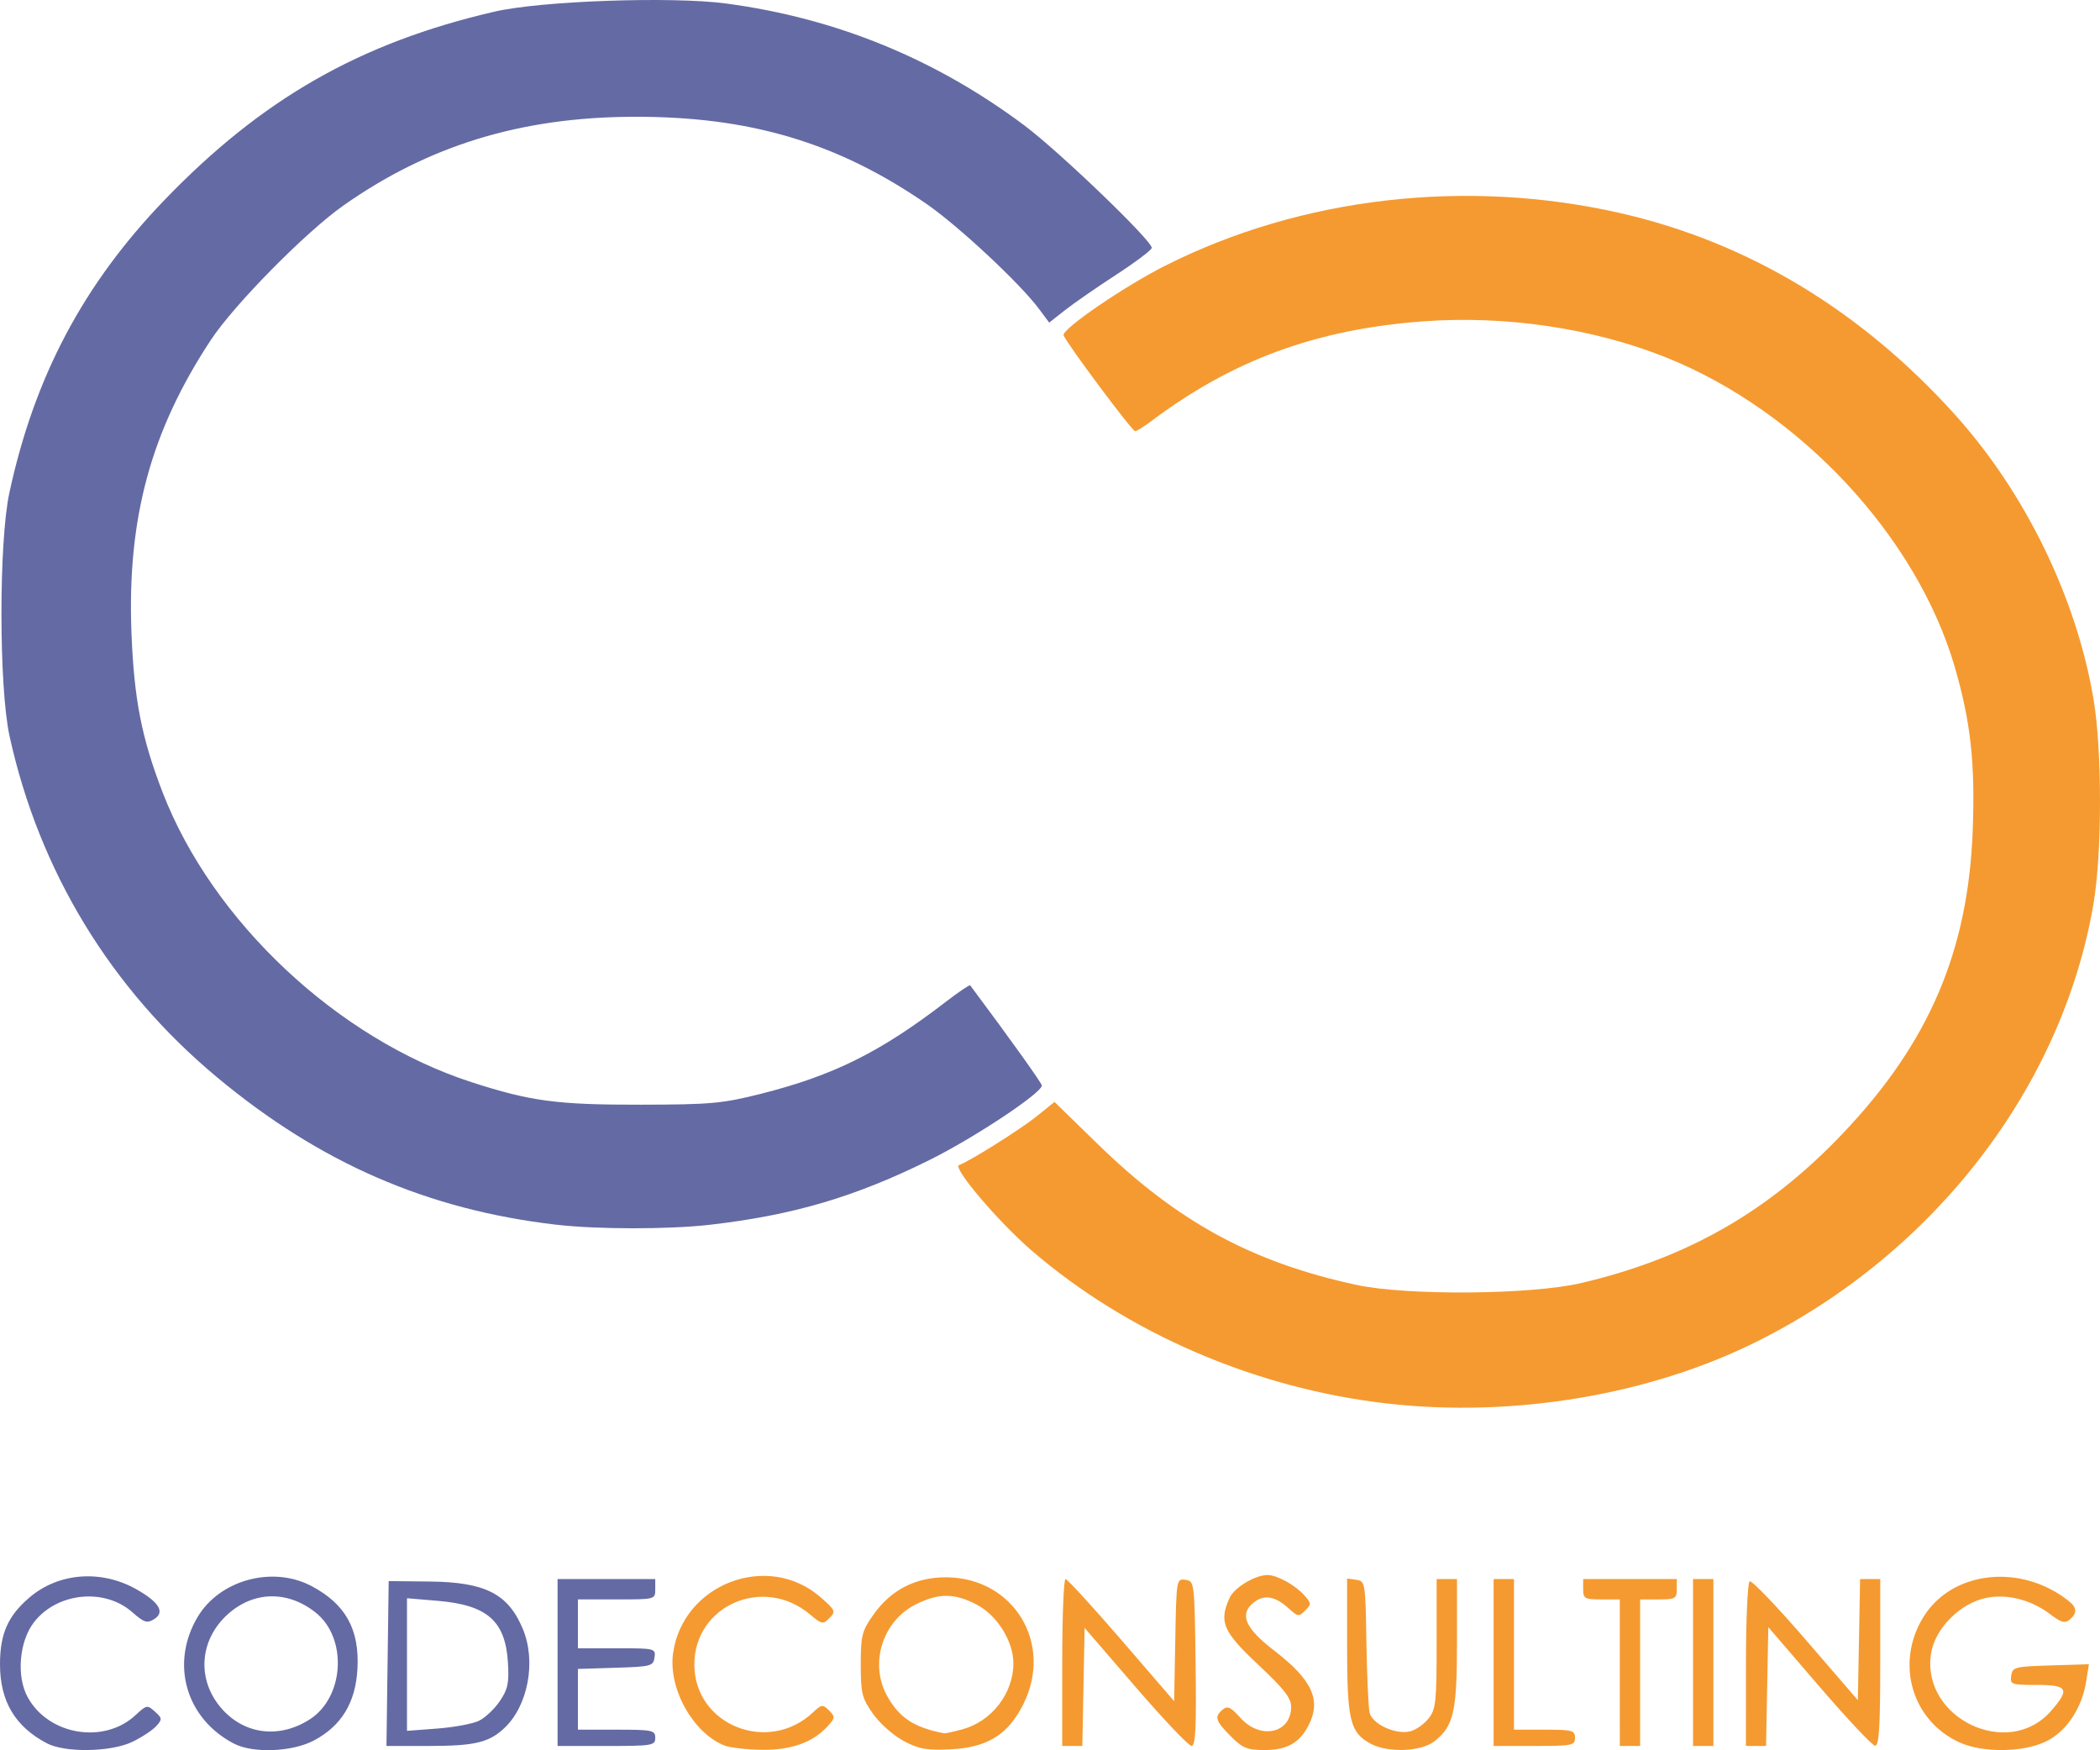 <?xml version="1.0" encoding="UTF-8" standalone="no"?>
<!-- Created with Inkscape (http://www.inkscape.org/) -->

<svg
   xmlns:dc="http://purl.org/dc/elements/1.1/"
   xmlns:cc="http://creativecommons.org/ns#"
   xmlns:rdf="http://www.w3.org/1999/02/22-rdf-syntax-ns#"
   xmlns:svg="http://www.w3.org/2000/svg"
   xmlns="http://www.w3.org/2000/svg"
   xmlns:sodipodi="http://sodipodi.sourceforge.net/DTD/sodipodi-0.dtd"
   xmlns:inkscape="http://www.inkscape.org/namespaces/inkscape"
   width="182.03mm"
   height="151.682mm"
   viewBox="0 0 182.03 151.682"
   version="1.1"
   id="svg8"
   inkscape:version="0.92.1 r15371"
   sodipodi:docname="codeconsulting.svg">
  <defs
     id="defs2" />
  <sodipodi:namedview
     id="base"
     pagecolor="#ffffff"
     bordercolor="#666666"
     borderopacity="1.0"
     inkscape:pageopacity="0.0"
     inkscape:pageshadow="2"
     inkscape:zoom="0.5"
     inkscape:cx="242.99001"
     inkscape:cy="371.68882"
     inkscape:document-units="mm"
     inkscape:current-layer="layer1"
     showgrid="false"
     inkscape:window-width="1600"
     inkscape:window-height="878"
     inkscape:window-x="-8"
     inkscape:window-y="-8"
     inkscape:window-maximized="1" />
  <g
     inkscape:label="Layer 1"
     inkscape:groupmode="layer"
     id="layer1"
     transform="translate(-10.281,-74.522)">
    <path
       style="display:inline;fill:#f59a30;fill-opacity:1;stroke-width:0.353"
       d="m 73.075,225.799 c -2.719,-1.076 -4.871,-4.931 -4.454,-7.975 0.828,-6.04 8.23,-8.858 12.792,-4.871 1.281,1.119 1.327,1.227 0.769,1.799 -0.561,0.575 -0.654,0.557 -1.692,-0.316 -4.025,-3.387 -10.022,-0.785 -10.022,4.349 0,5.23 6.386,7.807 10.281,4.148 0.751,-0.706 0.846,-0.717 1.392,-0.171 0.547,0.547 0.54,0.638 -0.095,1.341 -1.285,1.421 -3.132,2.092 -5.695,2.068 -1.317,-0.012 -2.792,-0.179 -3.277,-0.372 z m 15.522,-0.4 c -0.873,-0.466 -2.064,-1.524 -2.646,-2.35 -0.958,-1.36 -1.058,-1.765 -1.058,-4.264 0,-2.507 0.099,-2.902 1.074,-4.291 1.528,-2.176 3.674,-3.285 6.334,-3.272 5.84,0.028 9.311,5.725 6.691,10.982 -1.321,2.65 -3.123,3.773 -6.302,3.924 -2.112,0.1 -2.755,-0.014 -4.093,-0.728 z m 5.115,-1.005 c 2.536,-0.69 4.41,-3.119 4.41,-5.719 0,-1.901 -1.396,-4.142 -3.161,-5.075 -1.932,-1.022 -3.321,-1.027 -5.318,-0.019 -2.899,1.463 -4.03,5.17 -2.434,7.978 1.061,1.866 2.321,2.683 4.915,3.185 0.097,0.019 0.811,-0.139 1.588,-0.35 z m 23.248,0.599 c -1.33,-1.33 -1.438,-1.691 -0.69,-2.312 0.414,-0.343 0.702,-0.208 1.532,0.721 1.725,1.93 4.396,1.353 4.396,-0.95 0,-0.772 -0.611,-1.554 -2.866,-3.668 -3.053,-2.863 -3.413,-3.707 -2.465,-5.787 0.405,-0.889 2.21,-1.974 3.285,-1.974 0.817,0 2.364,0.849 3.17,1.739 0.635,0.702 0.641,0.792 0.095,1.339 -0.547,0.547 -0.641,0.537 -1.388,-0.147 -1.218,-1.115 -2.173,-1.278 -3.098,-0.529 -1.244,1.007 -0.722,2.209 1.803,4.152 3.302,2.541 4.103,4.295 2.965,6.495 -0.782,1.513 -1.877,2.121 -3.82,2.121 -1.486,0 -1.884,-0.163 -2.92,-1.199 z m 12.122,0.647 c -1.78,-0.966 -2.033,-2.016 -2.033,-8.451 v -5.863 l 0.794,0.113 c 0.778,0.111 0.795,0.215 0.879,5.404 0.047,2.91 0.172,5.659 0.277,6.109 0.234,0.999 2.271,1.934 3.526,1.619 0.486,-0.122 1.2,-0.622 1.585,-1.112 0.631,-0.803 0.7,-1.439 0.7,-6.487 v -5.597 h 0.882 0.882 v 5.479 c 0,6.014 -0.284,7.266 -1.945,8.572 -1.166,0.917 -4.045,1.028 -5.547,0.213 z m 51.057,-0.106 c -4.155,-1.888 -5.596,-6.889 -3.133,-10.874 2.478,-4.009 8.433,-4.672 12.572,-1.401 0.752,0.594 0.782,1.069 0.104,1.632 -0.413,0.343 -0.742,0.252 -1.682,-0.465 -1.788,-1.364 -4.1,-1.871 -5.976,-1.312 -2.141,0.639 -4.061,2.725 -4.363,4.74 -0.837,5.583 6.687,9.184 10.386,4.971 1.685,-1.919 1.492,-2.276 -1.227,-2.276 -2.202,0 -2.312,-0.04 -2.205,-0.794 0.107,-0.75 0.295,-0.799 3.423,-0.896 l 3.311,-0.102 -0.242,1.513 c -0.372,2.325 -1.719,4.327 -3.487,5.183 -1.971,0.954 -5.476,0.992 -7.481,0.082 z m -77.784,-6.927 c 0,-3.978 0.129,-7.232 0.286,-7.232 0.158,0 2.34,2.381 4.851,5.291 l 4.564,5.291 0.098,-5.314 c 0.097,-5.266 0.105,-5.313 0.882,-5.203 0.778,0.111 0.785,0.174 0.88,7.255 0.075,5.594 -0.002,7.143 -0.353,7.14 -0.247,-0.002 -2.433,-2.305 -4.858,-5.116 l -4.41,-5.112 -0.098,5.116 -0.098,5.116 h -0.873 -0.873 z m 37.394,0 v -7.232 h 0.882 0.882 v 6.526 6.526 h 2.646 c 2.411,0 2.646,0.063 2.646,0.706 0,0.659 -0.235,0.706 -3.528,0.706 h -3.528 z m 10.936,0.882 v -6.35 h -1.587 c -1.458,0 -1.587,-0.072 -1.587,-0.882 v -0.882 h 4.057 4.057 v 0.882 c 0,0.81 -0.129,0.882 -1.587,0.882 h -1.587 v 6.35 6.35 h -0.882 -0.882 z m 6.35,-0.882 v -7.232 h 0.882 0.882 v 7.232 7.232 h -0.882 -0.882 z m 4.586,0.197 c 0,-3.869 0.144,-7.124 0.32,-7.233 0.176,-0.109 2.359,2.164 4.851,5.052 l 4.53,5.25 0.097,-5.249 0.097,-5.249 h 0.873 0.873 v 7.232 c 0,5.561 -0.102,7.227 -0.441,7.212 -0.243,-0.011 -2.425,-2.328 -4.851,-5.149 l -4.41,-5.129 -0.098,5.149 -0.098,5.149 h -0.873 -0.873 z m -31.044,-22.637 c -11.416,-1.292 -22.568,-6.089 -30.907,-13.295 -2.875,-2.484 -6.859,-7.181 -6.261,-7.38 0.87,-0.29 5.324,-3.088 6.759,-4.245 l 1.517,-1.224 3.774,3.676 c 6.9,6.72 13.348,10.226 22.404,12.181 4.371,0.944 15.143,0.856 19.47,-0.159 9.219,-2.161 16.298,-6.219 22.761,-13.047 7.429,-7.848 10.805,-15.772 11.187,-26.258 0.211,-5.776 -0.179,-9.32 -1.543,-14.031 -3.281,-11.334 -13.433,-22.237 -25.028,-26.88 -6.373,-2.552 -13.989,-3.674 -21.197,-3.124 -9.181,0.701 -16.401,3.356 -23.379,8.597 -0.668,0.502 -1.325,0.913 -1.46,0.913 -0.264,0 -5.92,-7.58 -6.199,-8.307 -0.198,-0.516 5.24,-4.239 8.844,-6.054 11.763,-5.924 26.044,-7.573 39.371,-4.548 11.071,2.514 20.897,8.428 29.068,17.497 6.083,6.752 10.522,15.878 11.997,24.668 0.743,4.424 0.739,13.301 -0.007,17.691 -2.689,15.818 -13.701,30.18 -29.051,37.889 -9.312,4.676 -21.147,6.68 -32.119,5.438 z"
       id="path4496"
       inkscape:connector-curvature="0"
       inkscape:label="path4496"
       sodipodi:nodetypes="cssccscccsccccsccssccscccccccccsccsccccccscccsccccccscccscccsccccccsccccccccssccccccccccccccccccsssccccsscccsscccccccccccccccccccccccscccccccccsccccsssscsccscsssscscc" />
    <path
       inkscape:connector-curvature="0"
       d="m 14.338,225.606 c -2.754,-1.452 -4.057,-3.649 -4.057,-6.843 0,-2.642 0.68,-4.186 2.546,-5.784 2.547,-2.18 6.273,-2.45 9.353,-0.677 1.928,1.109 2.411,1.954 1.459,2.548 -0.609,0.38 -0.863,0.298 -1.901,-0.612 -2.425,-2.129 -6.552,-1.69 -8.533,0.907 -1.263,1.656 -1.51,4.666 -0.529,6.46 1.805,3.304 6.623,4.107 9.356,1.56 0.953,-0.888 1.019,-0.9 1.679,-0.303 0.638,0.578 0.646,0.666 0.108,1.261 -0.318,0.352 -1.243,0.961 -2.055,1.354 -1.848,0.895 -5.842,0.964 -7.427,0.128 z m 16.228,0.033 c -4.162,-2.157 -5.542,-6.906 -3.178,-10.939 1.898,-3.239 6.498,-4.508 9.881,-2.726 2.966,1.563 4.189,3.767 3.995,7.201 -0.165,2.925 -1.392,4.933 -3.786,6.196 -1.874,0.989 -5.266,1.121 -6.912,0.268 z m 6.559,-2.099 c 3.023,-1.939 3.295,-7.078 0.491,-9.284 -2.425,-1.907 -5.367,-1.839 -7.597,0.175 -2.504,2.262 -2.7,5.763 -0.462,8.241 1.98,2.192 4.969,2.534 7.568,0.867 z m 6.751,-4.845 0.096,-7.144 3.528,0.036 c 4.84,0.049 6.824,1.056 8.1,4.111 1.18,2.824 0.451,6.684 -1.628,8.618 -1.322,1.23 -2.574,1.523 -6.503,1.523 h -3.689 z m 7.912,4.968 c 0.537,-0.258 1.354,-1.025 1.814,-1.704 0.704,-1.038 0.817,-1.573 0.707,-3.36 -0.221,-3.593 -1.794,-4.975 -6.074,-5.337 l -2.676,-0.226 v 5.747 5.747 l 2.626,-0.199 c 1.444,-0.109 3.066,-0.41 3.603,-0.668 z m 6.824,-5.056 v -7.232 h 4.233 4.233 v 0.882 c 0,0.879 -0.012,0.882 -3.351,0.882 h -3.351 v 2.117 2.117 h 3.376 c 3.299,0 3.373,0.018 3.263,0.794 -0.106,0.749 -0.296,0.799 -3.376,0.895 l -3.263,0.101 v 2.633 2.633 h 3.351 c 3.116,0 3.351,0.05 3.351,0.706 0,0.666 -0.235,0.706 -4.233,0.706 H 58.612 Z M 58.497,180.664 C 47.335,179.367 38.018,175.318 29.089,167.882 19.883,160.216 13.68,150.021 11.112,138.332 c -0.931,-4.239 -0.942,-16.817 -0.018,-21.104 2.166,-10.047 6.413,-18.066 13.426,-25.352 8.46,-8.79 16.963,-13.645 28.623,-16.345 4.03,-0.933 15.361,-1.332 20.062,-0.707 9.527,1.268 18.145,4.789 25.869,10.568 3.028,2.266 11.042,9.966 11.042,10.61 0,0.178 -1.389,1.226 -3.087,2.331 -1.698,1.104 -3.698,2.489 -4.444,3.078 l -1.358,1.07 -0.897,-1.204 c -1.636,-2.195 -6.972,-7.173 -9.722,-9.072 -7.739,-5.342 -15.361,-7.606 -25.471,-7.563 -9.718,0.041 -17.709,2.492 -25.106,7.703 -3.244,2.285 -9.44,8.567 -11.451,11.609 -5.216,7.892 -7.283,15.488 -6.905,25.37 0.221,5.781 0.877,9.144 2.702,13.87 4.316,11.173 15.173,21.359 26.766,25.114 5.132,1.662 7.443,1.969 14.699,1.955 6.057,-0.012 7.06,-0.103 10.407,-0.948 6.269,-1.581 10.34,-3.605 15.985,-7.945 1.128,-0.867 2.092,-1.52 2.144,-1.451 3.556,4.766 6.212,8.482 6.21,8.683 -0.009,0.648 -5.855,4.527 -9.698,6.435 -6.475,3.215 -11.857,4.804 -19.064,5.63 -3.592,0.411 -9.767,0.409 -13.33,-0.005 z"
       style="display:inline;fill:#646aa3;fill-opacity:1;stroke-width:0.353"
       id="path4500"
       sodipodi:nodetypes="ssccccccccccsccssccscscscccccsccscccccccsccccsscccscccccssscccssssssssscccssssssscsccccccc" />
  </g>
</svg>
